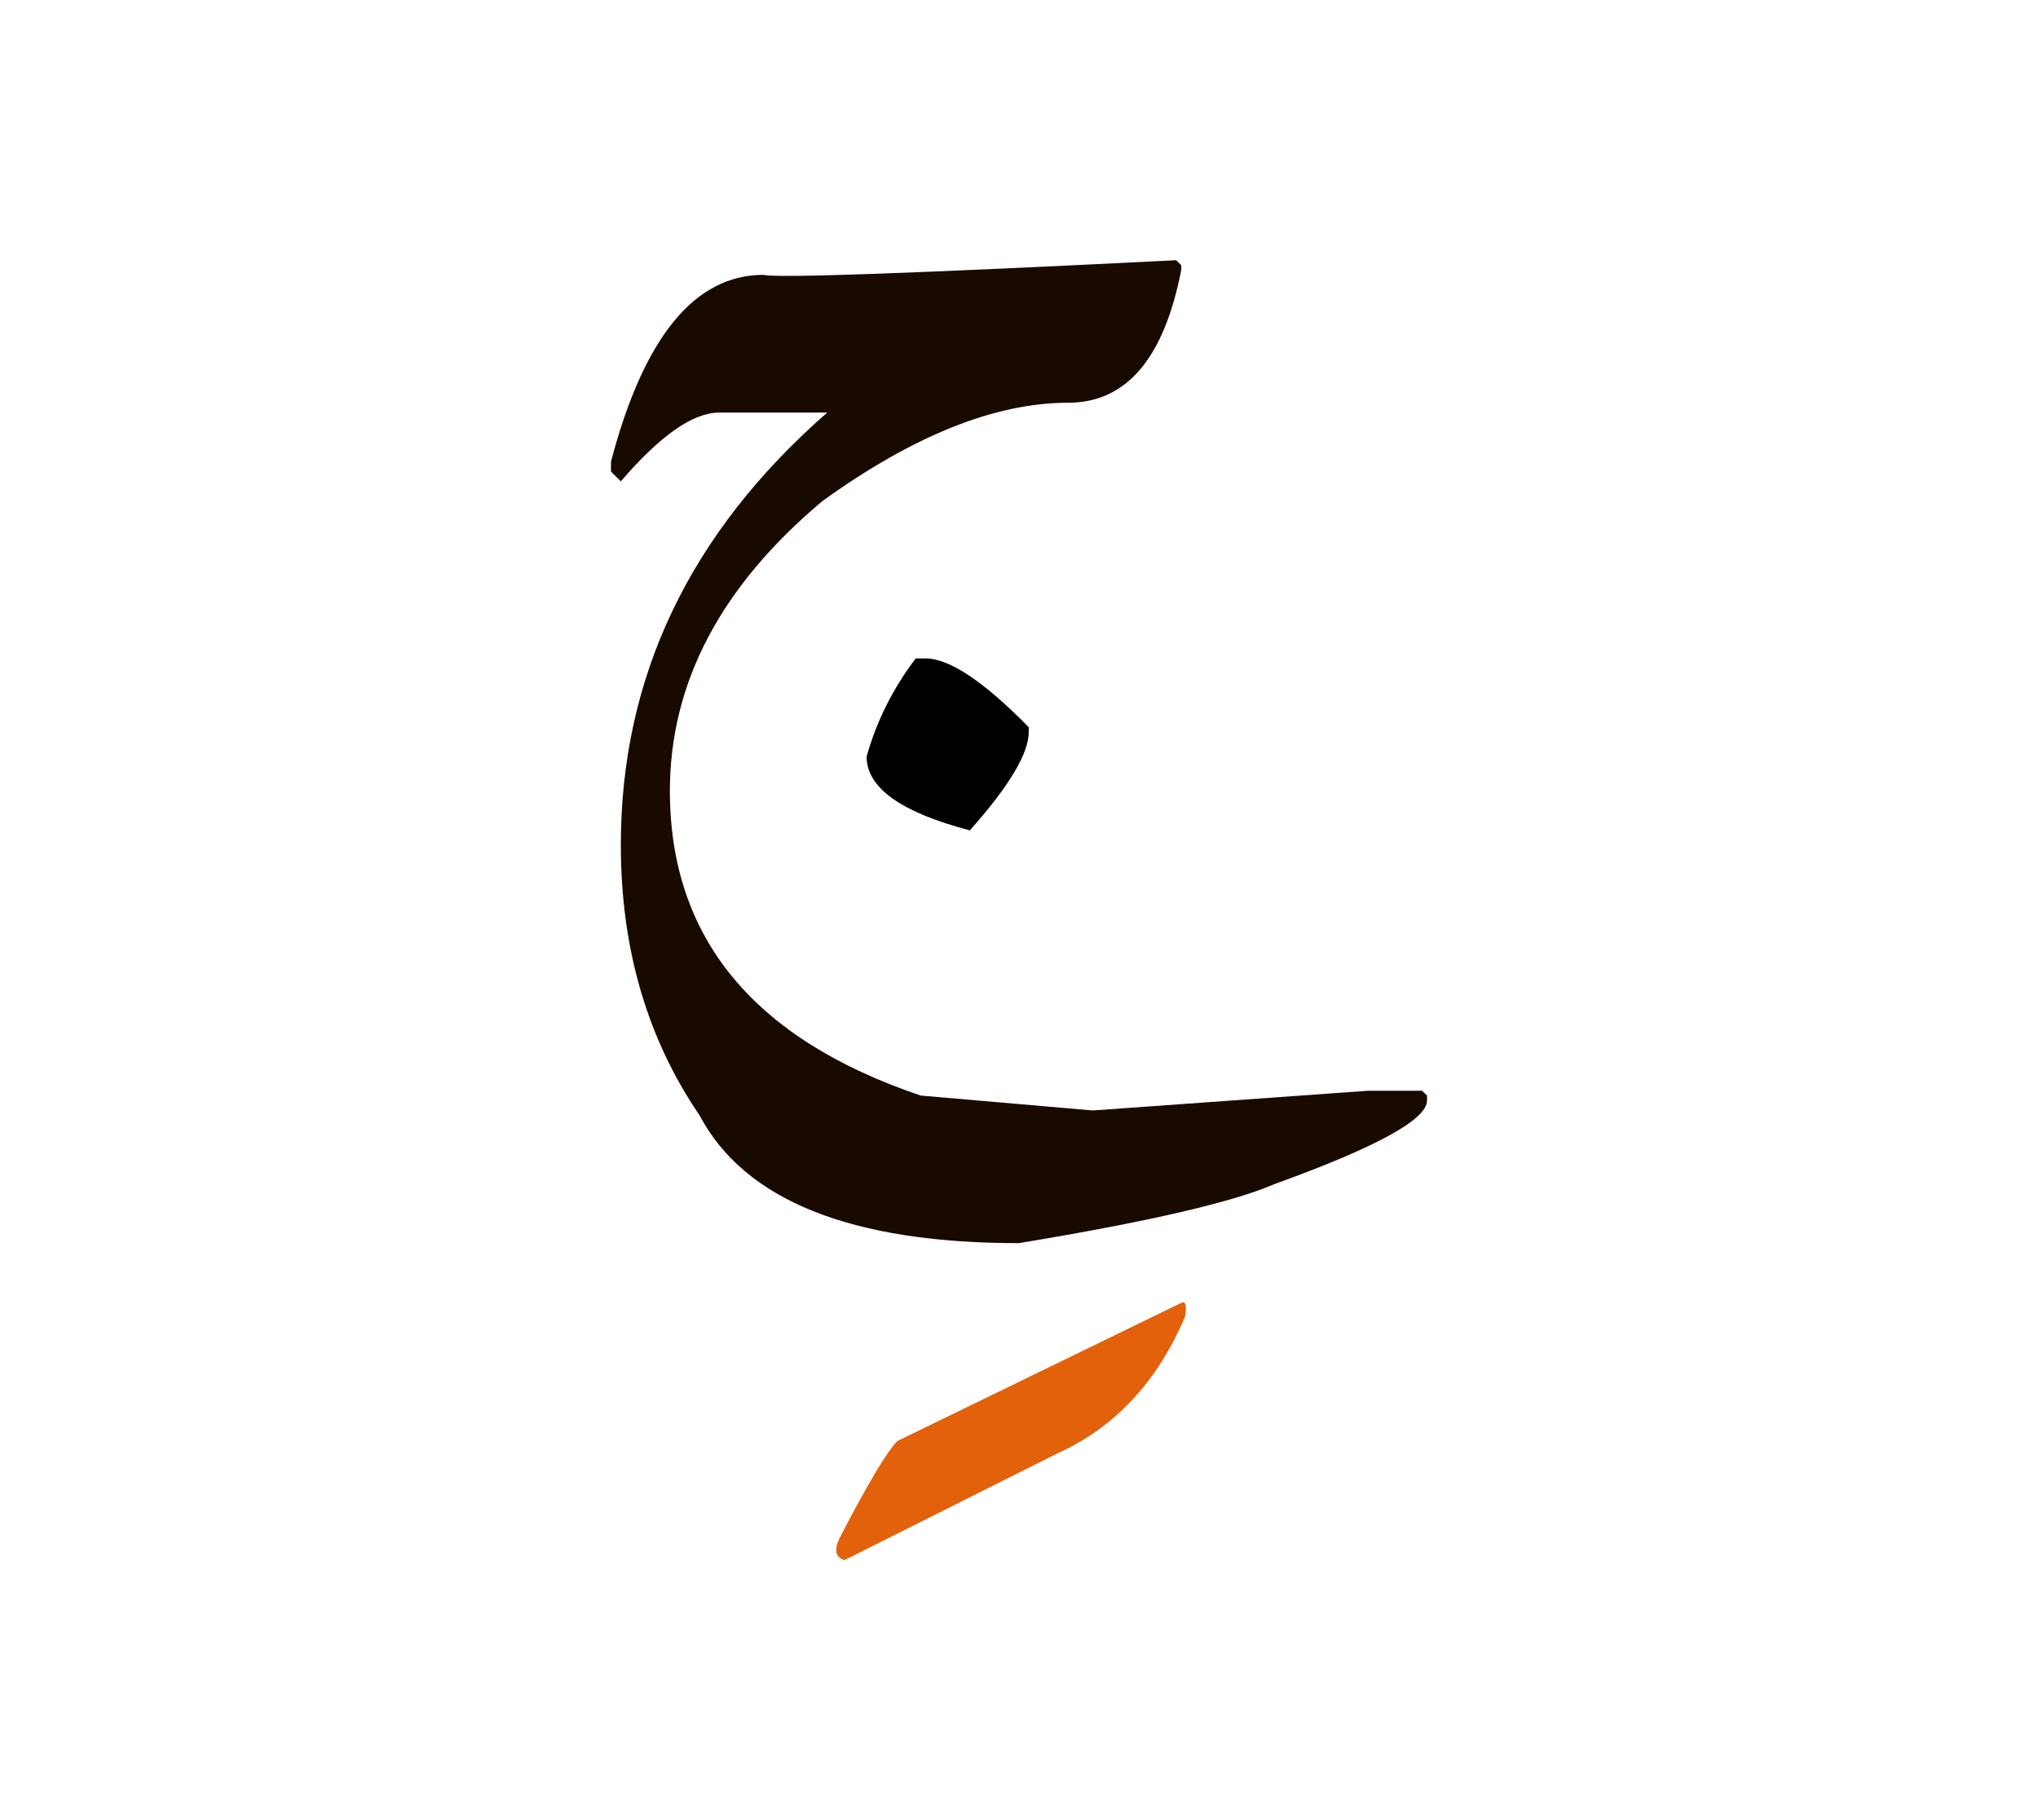 <svg id="vector" xmlns="http://www.w3.org/2000/svg" width="75" height="67" viewBox="0 0 83 73"><path fill="#000000" d="M37.293,26.247h0.401c0.965,0 2.366,0.93 4.203,2.801v0.197c0,0.869 -0.795,2.203 -2.4,4.006c-2.802,-0.736 -4.203,-1.734 -4.203,-3.008C35.696,28.808 36.362,27.476 37.293,26.247z" id="path_0"/><path fill="#190A00" d="M47.902,10.026l0.205,0.203v0.197c-0.701,3.605 -2.239,5.406 -4.604,5.406c-2.972,0 -6.305,1.334 -10.01,4.006c-4.136,3.469 -6.211,7.406 -6.211,11.805c0,5.979 3.408,10.113 10.217,12.41l7.003,0.607l11.215,-0.803h2.195l0.205,0.195v0.205c0,0.77 -2.067,1.906 -6.209,3.4c-1.683,0.734 -5.15,1.537 -10.412,2.408c-6.834,0 -11.173,-1.742 -13.009,-5.211c-2.136,-3.133 -3.203,-6.807 -3.203,-11.008c0,-6.844 2.801,-12.711 8.404,-17.613H29.29c-1.068,0 -2.4,0.932 -4.006,2.801l-0.401,-0.4v-0.402c1.332,-5.072 3.407,-7.609 6.21,-7.609C31.621,10.761 37.225,10.563 47.902,10.026z" id="path_1"/><path fill="#e2610a" d="M48.081,52.511c0.205,-0.111 0.265,0.068 0.179,0.555c-1.136,2.666 -2.878,4.527 -5.228,5.578l-8.635,4.33c-0.368,-0.102 -0.437,-0.4 -0.205,-0.896c1.153,-2.221 1.938,-3.537 2.357,-3.955L48.081,52.511z" id="path_2"/></svg>